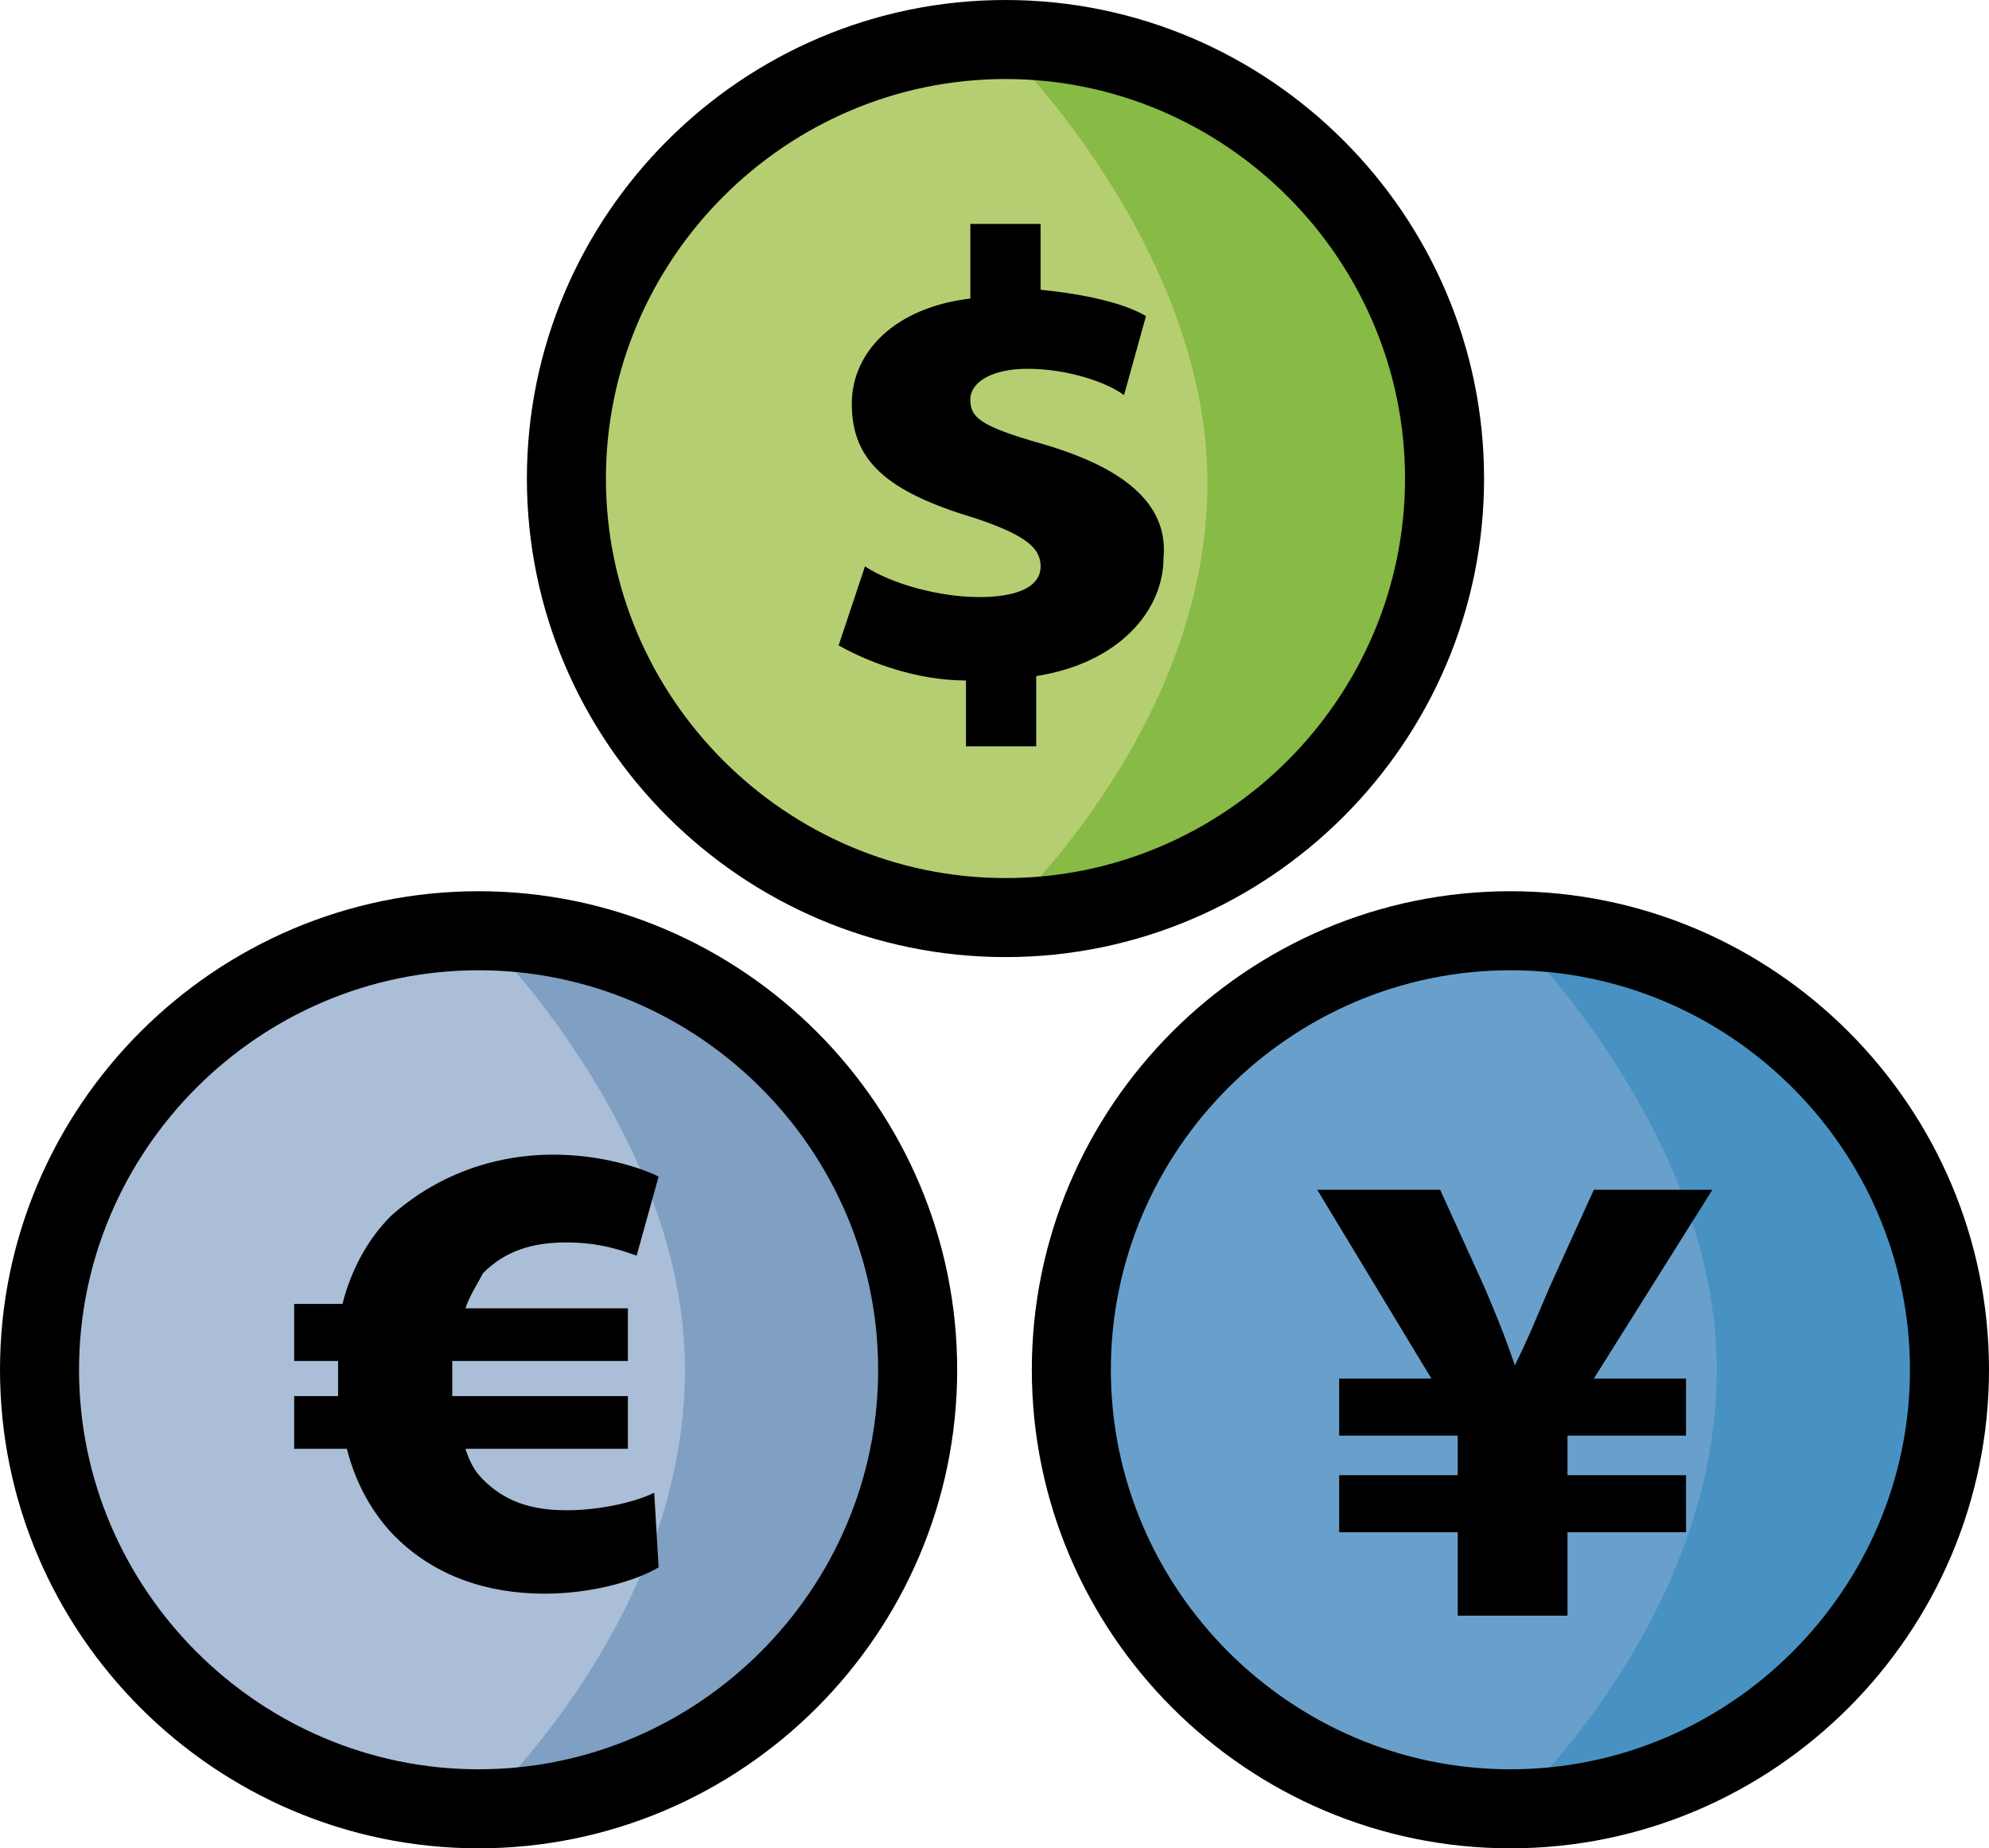 <?xml version="1.0" encoding="utf-8"?>
<!-- Generator: Adobe Illustrator 23.0.4, SVG Export Plug-In . SVG Version: 6.00 Build 0)  -->
<svg version="1.1" xmlns="http://www.w3.org/2000/svg" xmlns:xlink="http://www.w3.org/1999/xlink" x="0px" y="0px"
	 viewBox="0 0 45.3 42.1" style="enable-background:new 0 0 45.3 42.1;" xml:space="preserve">
<style type="text/css">
	.st0{fill:#D0D2D3;}
	.st1{fill:#C9C5BD;}
	.st2{fill:#A8A193;}
	.st3{fill:#69A0CB;}
	.st4{fill:#B6CE72;}
	.st5{fill:#ABBED7;}
	.st6{fill:#FFFFFF;}
	.st7{fill:#4892C3;}
	.st8{fill:#88BA46;}
	.st9{fill:#7F9FC3;}
	.st10{fill:#A5BE95;}
	.st11{fill:#DAE3EA;}
</style>
<g id="Layer_1">
	<g>
		<g>
			<g>
				<circle class="st3" cx="34.4" cy="31.2" r="10"/>
				<g>
					<path class="st7" d="M34.3,41.3c5.6,0,10.1-4.5,10.1-10.1s-4.5-10.1-10.1-10.1c0,0,4.8,4.6,4.8,10.1
						C39.1,37,34.3,41.3,34.3,41.3z"/>
				</g>
			</g>
		</g>
		<g>
			<g>
				<circle class="st5" cx="10.9" cy="31.2" r="10"/>
				<g>
					<path class="st9" d="M10.8,41.3c5.6,0,10.1-4.5,10.1-10.1s-4.5-10.1-10.1-10.1c0,0,4.8,4.6,4.8,10.1
						C15.6,37,10.8,41.3,10.8,41.3z"/>
				</g>
			</g>
		</g>
		<g>
			<g>
				<circle class="st4" cx="22.9" cy="10.9" r="10"/>
				<g>
					<path class="st8" d="M22.7,21c5.6,0,10.1-4.5,10.1-10.1S28.3,0.9,22.7,0.9c0,0,4.8,4.6,4.8,10.1C27.5,16.7,22.7,21,22.7,21z"/>
				</g>
			</g>
		</g>
	</g>
</g>
<g id="Layer_2">
	<g>
		<path d="M34.4,20.3c-6,0-10.9,4.9-10.9,10.9s4.9,10.9,10.9,10.9s10.9-4.9,10.9-10.9S40.4,20.3,34.4,20.3z M34.4,40.3
			c-5,0-9.1-4.1-9.1-9.1s4.1-9.1,9.1-9.1s9.1,4.1,9.1,9.1S39.4,40.3,34.4,40.3z"/>
		<path d="M10.9,20.3C4.9,20.3,0,25.2,0,31.2s4.9,10.9,10.9,10.9s10.9-4.9,10.9-10.9S16.9,20.3,10.9,20.3z M10.9,40.3
			c-5,0-9.1-4.1-9.1-9.1s4.1-9.1,9.1-9.1s9.1,4.1,9.1,9.1S15.9,40.3,10.9,40.3z"/>
		<path d="M33.8,10.9c0-6-4.9-10.9-10.9-10.9S12,4.9,12,10.9s4.9,10.9,10.9,10.9S33.8,16.9,33.8,10.9z M22.9,20
			c-5,0-9.1-4.1-9.1-9.1c0-5,4.1-9.1,9.1-9.1S32,5.9,32,10.9C32,15.9,27.9,20,22.9,20z"/>
		<path d="M36.3,27.1l-1,2.2c-0.3,0.7-0.5,1.2-0.8,1.8h0c-0.2-0.6-0.4-1.1-0.7-1.8l-1-2.2h-2.8l2.6,4.3h-2.1v1.3h2.7v0.9h-2.7v1.3
			h2.7v1.9h2.5v-1.9h2.7v-1.3h-2.7v-0.9h2.7v-1.3h-2.1l2.7-4.3H36.3z"/>
		<path d="M12.9,34.4c-0.8,0-1.4-0.2-1.9-0.7c-0.2-0.2-0.3-0.4-0.4-0.7h3.7v-1.2h-4c0-0.2,0-0.3,0-0.4c0-0.1,0-0.3,0-0.4h4v-1.2
			h-3.7c0.1-0.3,0.3-0.6,0.4-0.8c0.5-0.5,1.1-0.7,1.9-0.7c0.8,0,1.3,0.2,1.6,0.3l0.5-1.8c-0.4-0.2-1.3-0.5-2.4-0.5
			c-1.4,0-2.7,0.5-3.7,1.4c-0.5,0.5-0.9,1.2-1.1,2H6.7V31h1c0,0.2,0,0.3,0,0.4c0,0.1,0,0.2,0,0.4h-1V33h1.2c0.2,0.8,0.6,1.5,1.1,2
			c0.9,0.9,2.1,1.3,3.4,1.3c1.1,0,2.1-0.3,2.6-0.6L14.9,34C14.5,34.2,13.7,34.4,12.9,34.4z"/>
		<path d="M23.7,10.1c-1.4-0.4-1.6-0.6-1.6-1c0-0.4,0.5-0.7,1.3-0.7c0.9,0,1.8,0.3,2.2,0.6l0.5-1.8c-0.5-0.3-1.4-0.5-2.4-0.6V5.1
			h-1.6v1.7C20.4,7,19.4,8,19.4,9.2c0,1.3,0.8,2,2.8,2.6c1.2,0.4,1.5,0.7,1.5,1.1c0,0.5-0.6,0.7-1.4,0.7c-0.9,0-2-0.3-2.6-0.7
			l-0.6,1.8c0.7,0.4,1.8,0.8,2.9,0.8V17h1.6v-1.6c1.9-0.3,2.9-1.5,2.9-2.7C26.6,11.6,25.8,10.7,23.7,10.1z"/>
	</g>
</g>
</svg>
